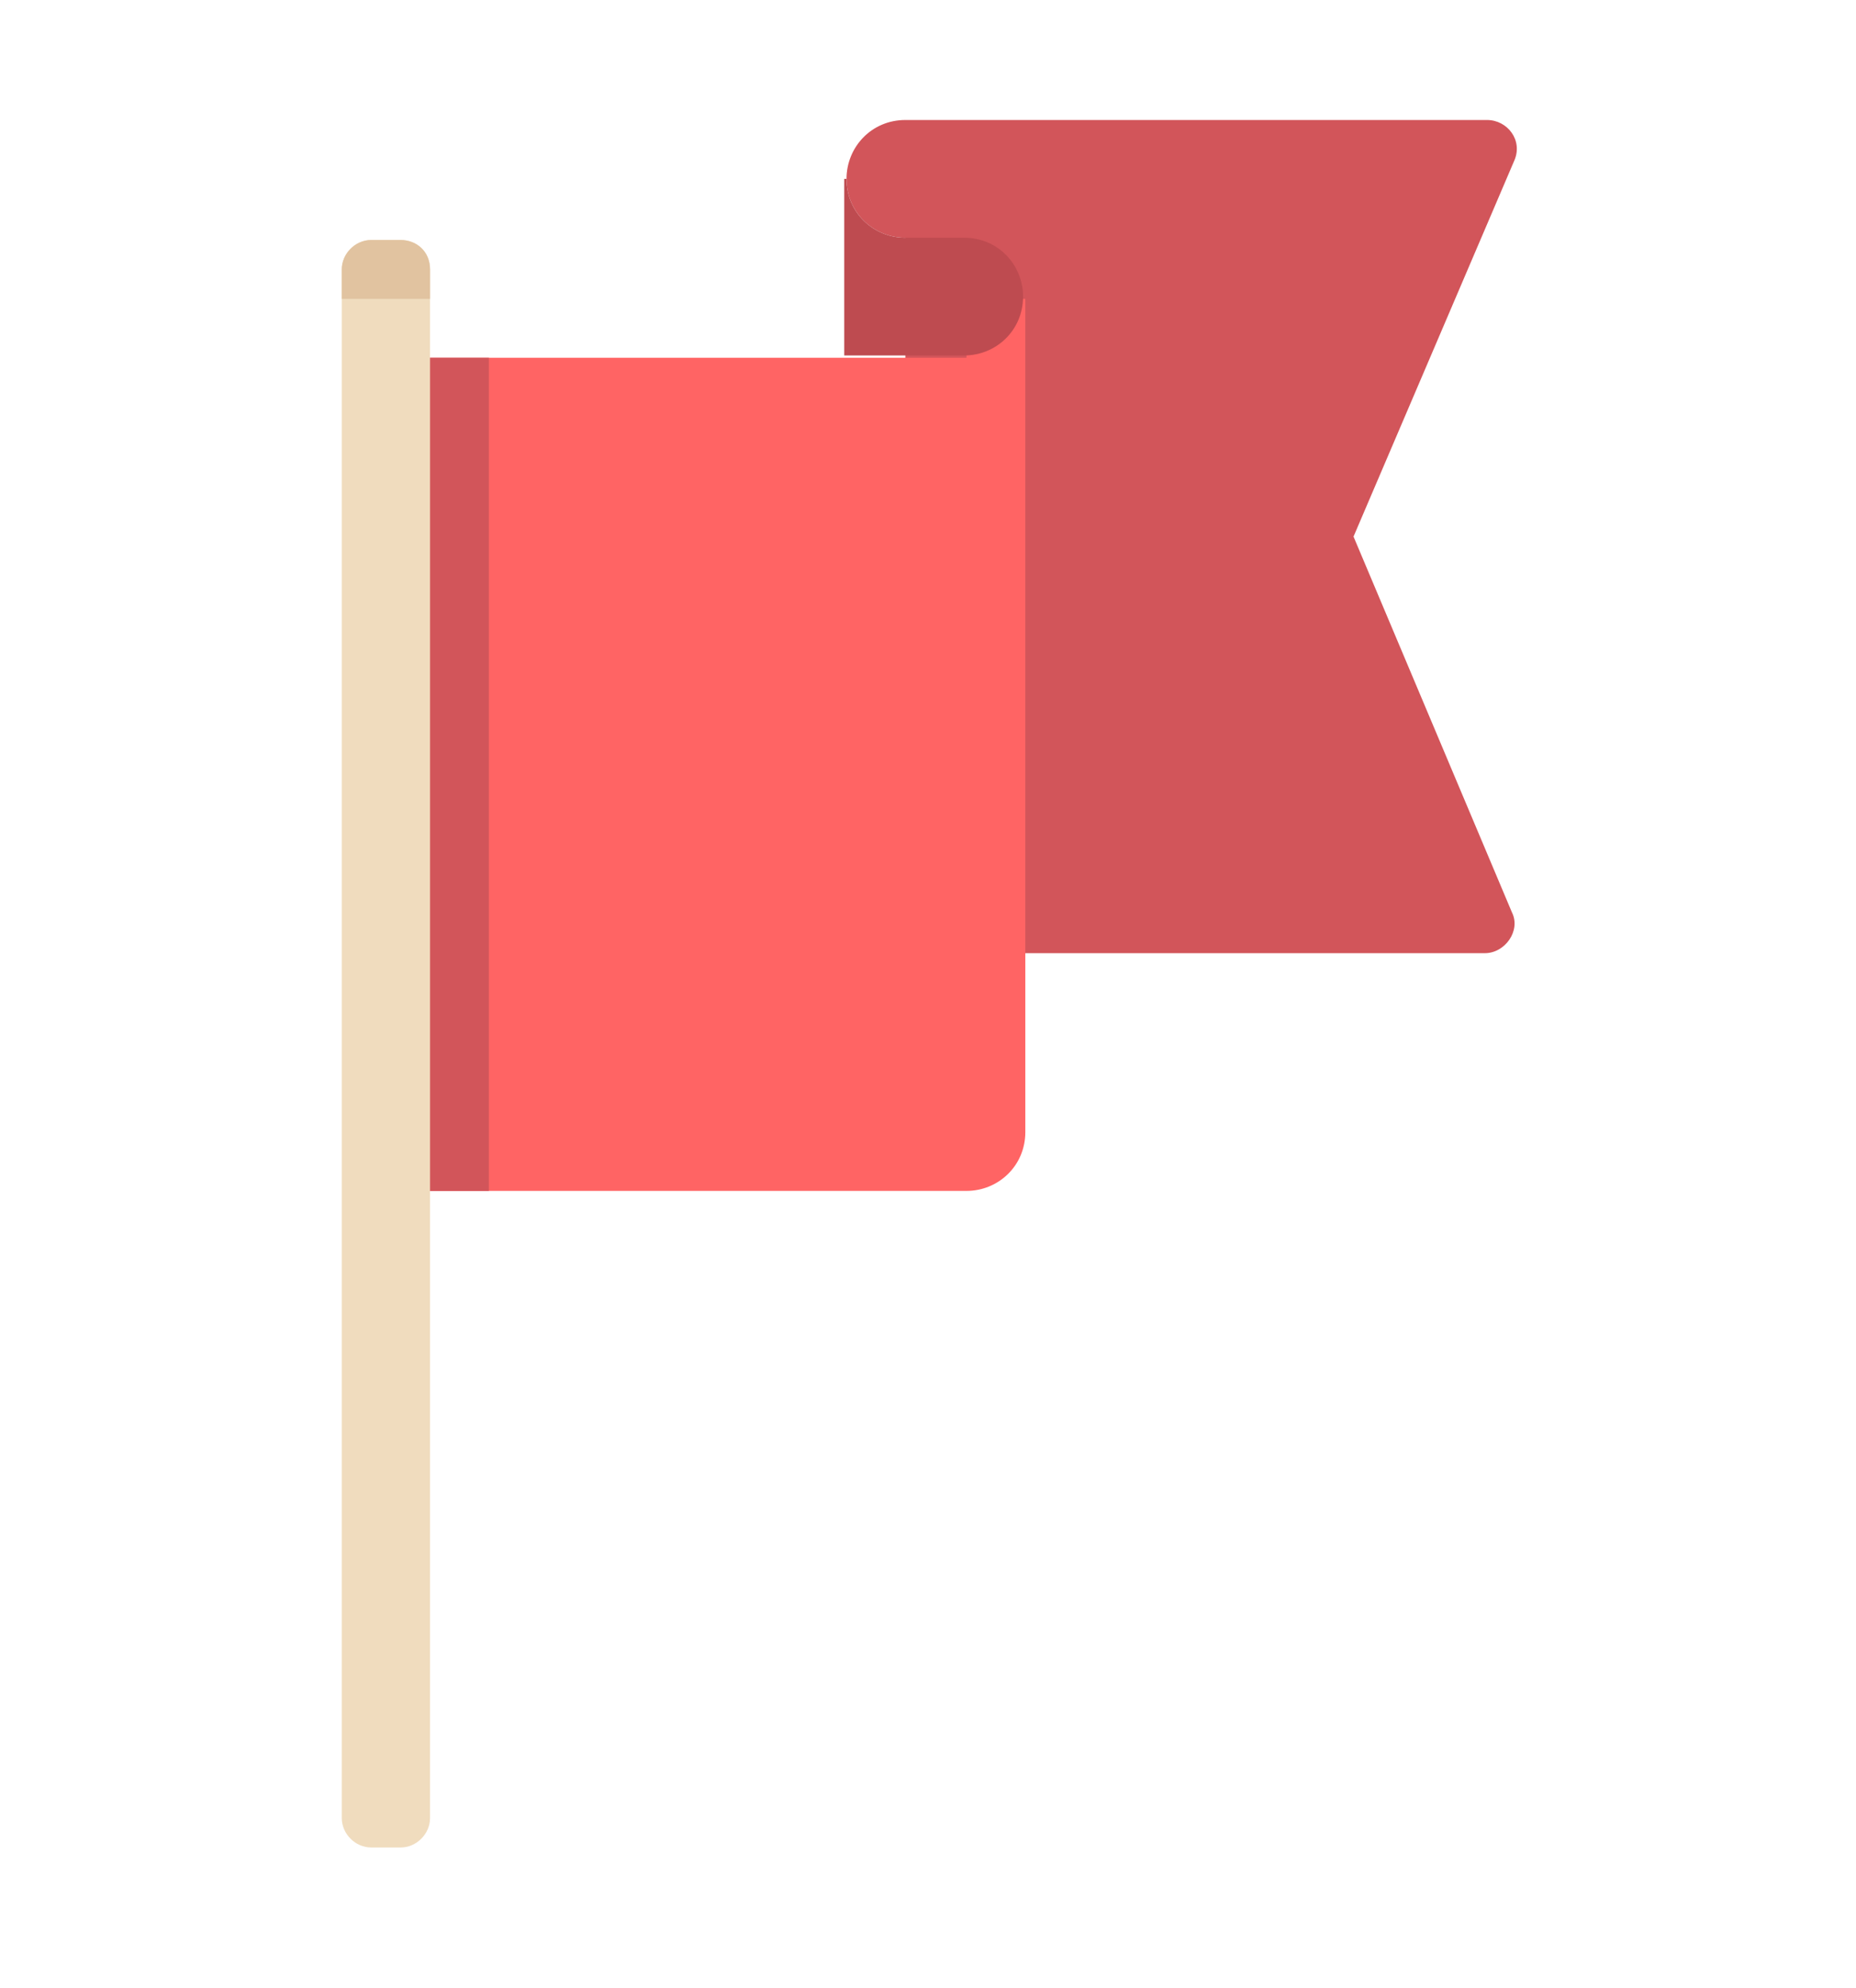 <?xml version="1.0" encoding="utf-8"?>
<!-- Generator: Adobe Illustrator 21.1.0, SVG Export Plug-In . SVG Version: 6.00 Build 0)  -->
<svg version="1.1" id="Layer_1" xmlns="http://www.w3.org/2000/svg" xmlns:xlink="http://www.w3.org/1999/xlink" x="0px" y="0px"
	 viewBox="0 0 82 87.8" style="enable-background:new 0 0 82 87.8;" xml:space="preserve">
<style type="text/css">
	.st0{fill:#D2555A;}
	.st1{fill:#FF6464;}
	.st2{fill:#BE4B50;}
	.st3{fill:#F0DCBE;}
	.st4{fill:#E1C3A0;}
</style>
<g>
	<path class="st0" d="M59.8,23.7l7.1-16.6c0.4-0.9-0.3-1.8-1.2-1.8H47.9H40c-1.5,0-2.6,1.2-2.6,2.6c0,1.5,1.2,2.6,2.6,2.6v31.6h25.6
		c0.9,0,1.6-1,1.2-1.8L59.8,23.7z"/>
	<path class="st1" d="M42.7,52.6h-25V15.8h25v-2.6h2.6V50C45.3,51.5,44.1,52.6,42.7,52.6z"/>
	<path class="st2" d="M37.4,7.9L37.4,7.9c0,1.5,1.2,2.6,2.6,2.6h2.6c1.5,0,2.6,1.2,2.6,2.6l0,0c0,1.5-1.2,2.6-2.6,2.6h-5.3V7.9
		L37.4,7.9z"/>
	<rect x="17.7" y="15.8" class="st0" width="3.9" height="36.8"/>
	<path class="st3" d="M17.7,10.6h-1.3c-0.7,0-1.3,0.6-1.3,1.3v68.4c0,0.7,0.6,1.3,1.3,1.3h1.3c0.7,0,1.3-0.6,1.3-1.3V11.9
		C19,11.1,18.4,10.6,17.7,10.6z"/>
	<path class="st4" d="M17.7,10.6h-1.3c-0.7,0-1.3,0.6-1.3,1.3v1.3H19v-1.3C19,11.1,18.4,10.6,17.7,10.6z"/>
</g>
</svg>
